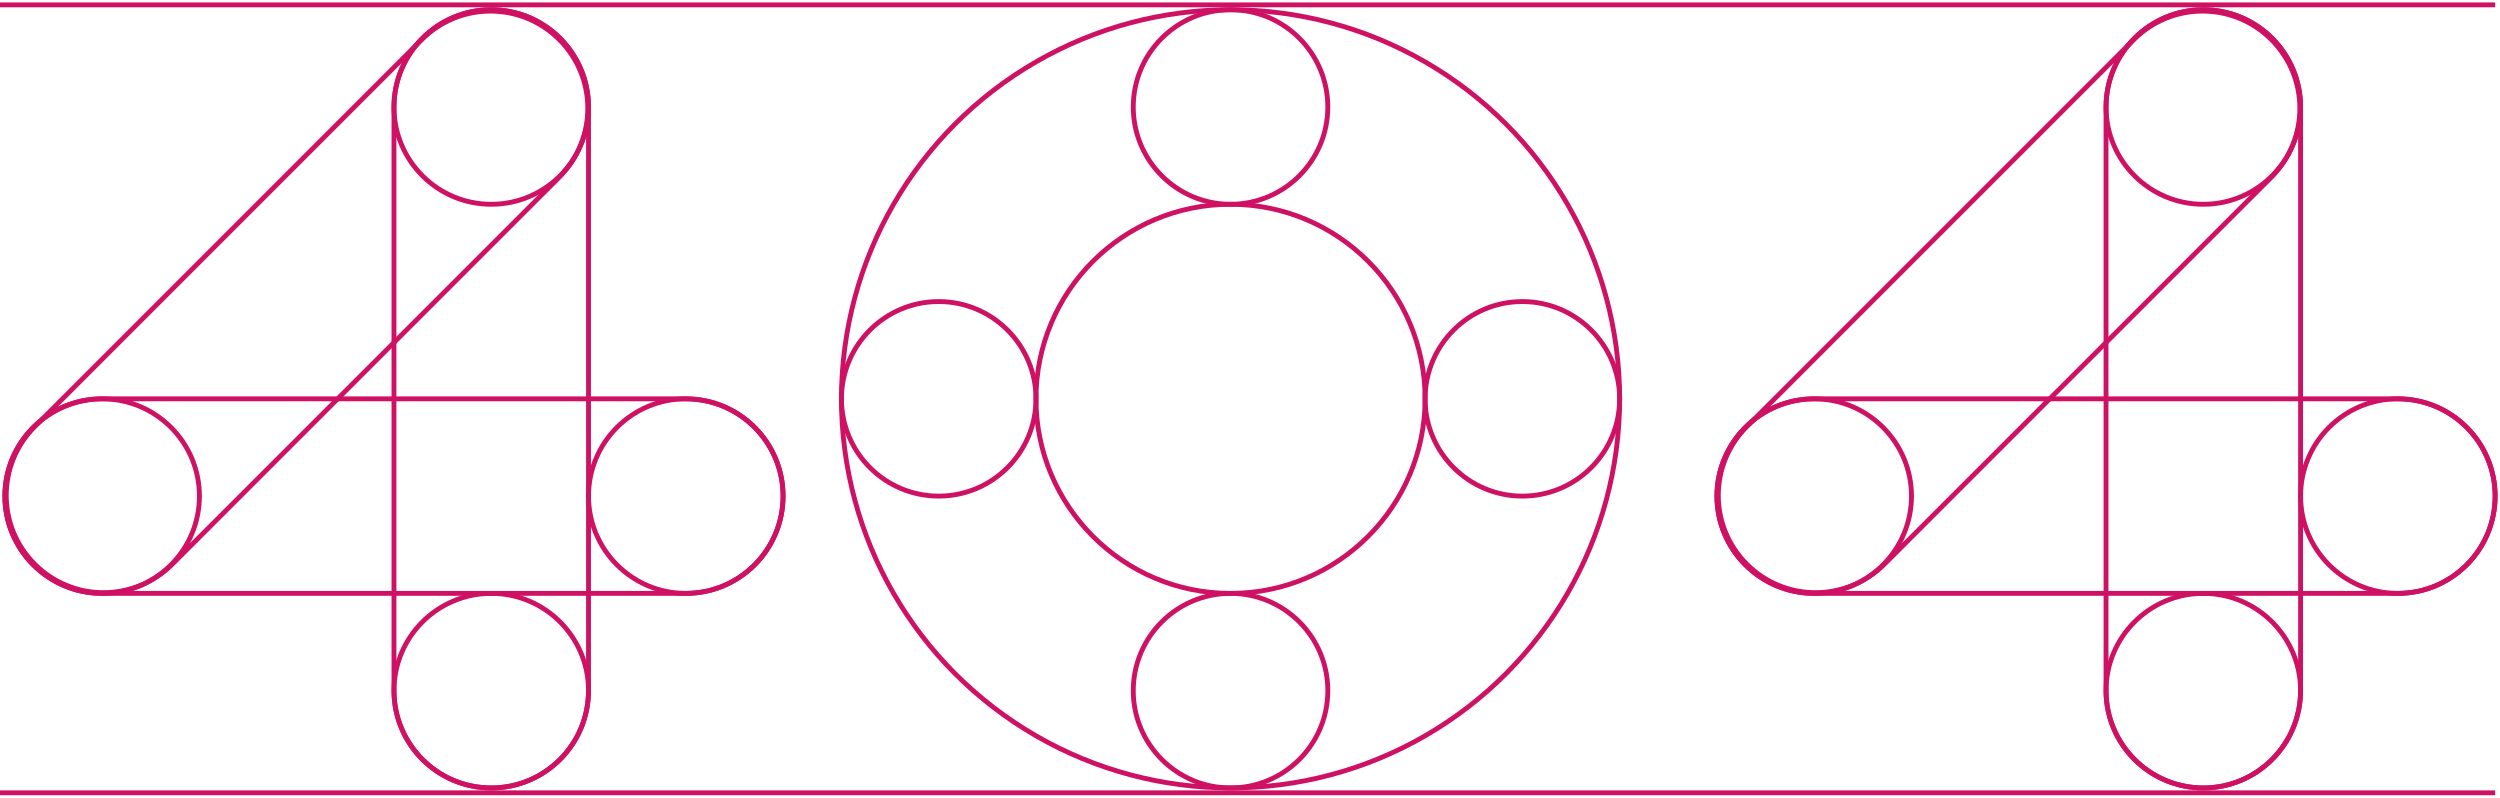<svg
            width="514"
            height="164"
            viewBox="0 0 514 164"
            fill="none"
            xmlns="http://www.w3.org/2000/svg"
          >
            <circle cx="101" cy="22" r="20" stroke="#CF1164" strokeWidth="2" />
            <circle
              cx="101"
              cy="142"
              r="20"
              stroke="#CF1164"
              strokeWidth="2"
            />
            <circle cx="21" cy="102" r="20" stroke="#CF1164" strokeWidth="2" />
            <circle
              cx="141"
              cy="102"
              r="20"
              stroke="#CF1164"
              strokeWidth="2"
            />
            <circle cx="193" cy="82" r="20" stroke="#CF1164" strokeWidth="2" />
            <circle cx="313" cy="82" r="20" stroke="#CF1164" strokeWidth="2" />
            <circle cx="253" cy="22" r="20" stroke="#CF1164" strokeWidth="2" />
            <circle
              cx="253"
              cy="142"
              r="20"
              stroke="#CF1164"
              strokeWidth="2"
            />
            <path
              d="M1 102C1 90.954 9.954 82 21 82H141C152.046 82 161 90.954 161 102C161 113.046 152.046 122 141 122H21C9.954 122 1 113.046 1 102Z"
              stroke="#CF1164"
              strokeWidth="2"
            />
            <path
              d="M101 162C89.954 162 81 153.046 81 142L81 22C81 10.954 89.954 2 101 2C112.046 2 121 10.954 121 22L121 142C121 153.046 112.046 162 101 162Z"
              stroke="#CF1164"
              strokeWidth="2"
            />
            <path
              d="M7.142 115.995C-0.668 108.184 -0.668 95.521 7.142 87.711L86.711 8.142C94.521 0.332 107.184 0.332 114.995 8.142C122.805 15.953 122.805 28.616 114.995 36.426L35.426 115.995C27.616 123.805 14.953 123.805 7.142 115.995Z"
              stroke="#CF1164"
              strokeWidth="2"
            />
            <circle cx="453" cy="22" r="20" stroke="#CF1164" strokeWidth="2" />
            <circle
              cx="453"
              cy="142"
              r="20"
              stroke="#CF1164"
              strokeWidth="2"
            />
            <circle
              cx="373"
              cy="102"
              r="20"
              stroke="#CF1164"
              strokeWidth="2"
            />
            <circle
              cx="493"
              cy="102"
              r="20"
              stroke="#CF1164"
              strokeWidth="2"
            />
            <path
              d="M353 102C353 90.954 361.954 82 373 82H493C504.046 82 513 90.954 513 102C513 113.046 504.046 122 493 122H373C361.954 122 353 113.046 353 102Z"
              stroke="#CF1164"
              strokeWidth="2"
            />
            <path
              d="M453 162C441.954 162 433 153.046 433 142L433 22C433 10.954 441.954 2 453 2C464.046 2 473 10.954 473 22L473 142C473 153.046 464.046 162 453 162Z"
              stroke="#CF1164"
              strokeWidth="2"
            />
            <path
              d="M359.142 115.995C351.332 108.184 351.332 95.521 359.142 87.711L438.711 8.142C446.521 0.332 459.184 0.332 466.995 8.142C474.805 15.953 474.805 28.616 466.995 36.426L387.426 115.995C379.616 123.805 366.953 123.805 359.142 115.995Z"
              stroke="#CF1164"
              strokeWidth="2"
            />
            <circle cx="253" cy="82" r="80" stroke="#CF1164" strokeWidth="2" />
            <circle cx="253" cy="82" r="40" stroke="#CF1164" strokeWidth="2" />
            <line
              x1="8.74228e-08"
              y1="1"
              x2="513"
              y2="1"
              stroke="#CF1164"
              strokeWidth="2"
            />
            <line
              x1="-8.74228e-08"
              y1="163"
              x2="513"
              y2="163"
              stroke="#CF1164"
              strokeWidth="2"
            />
          </svg>